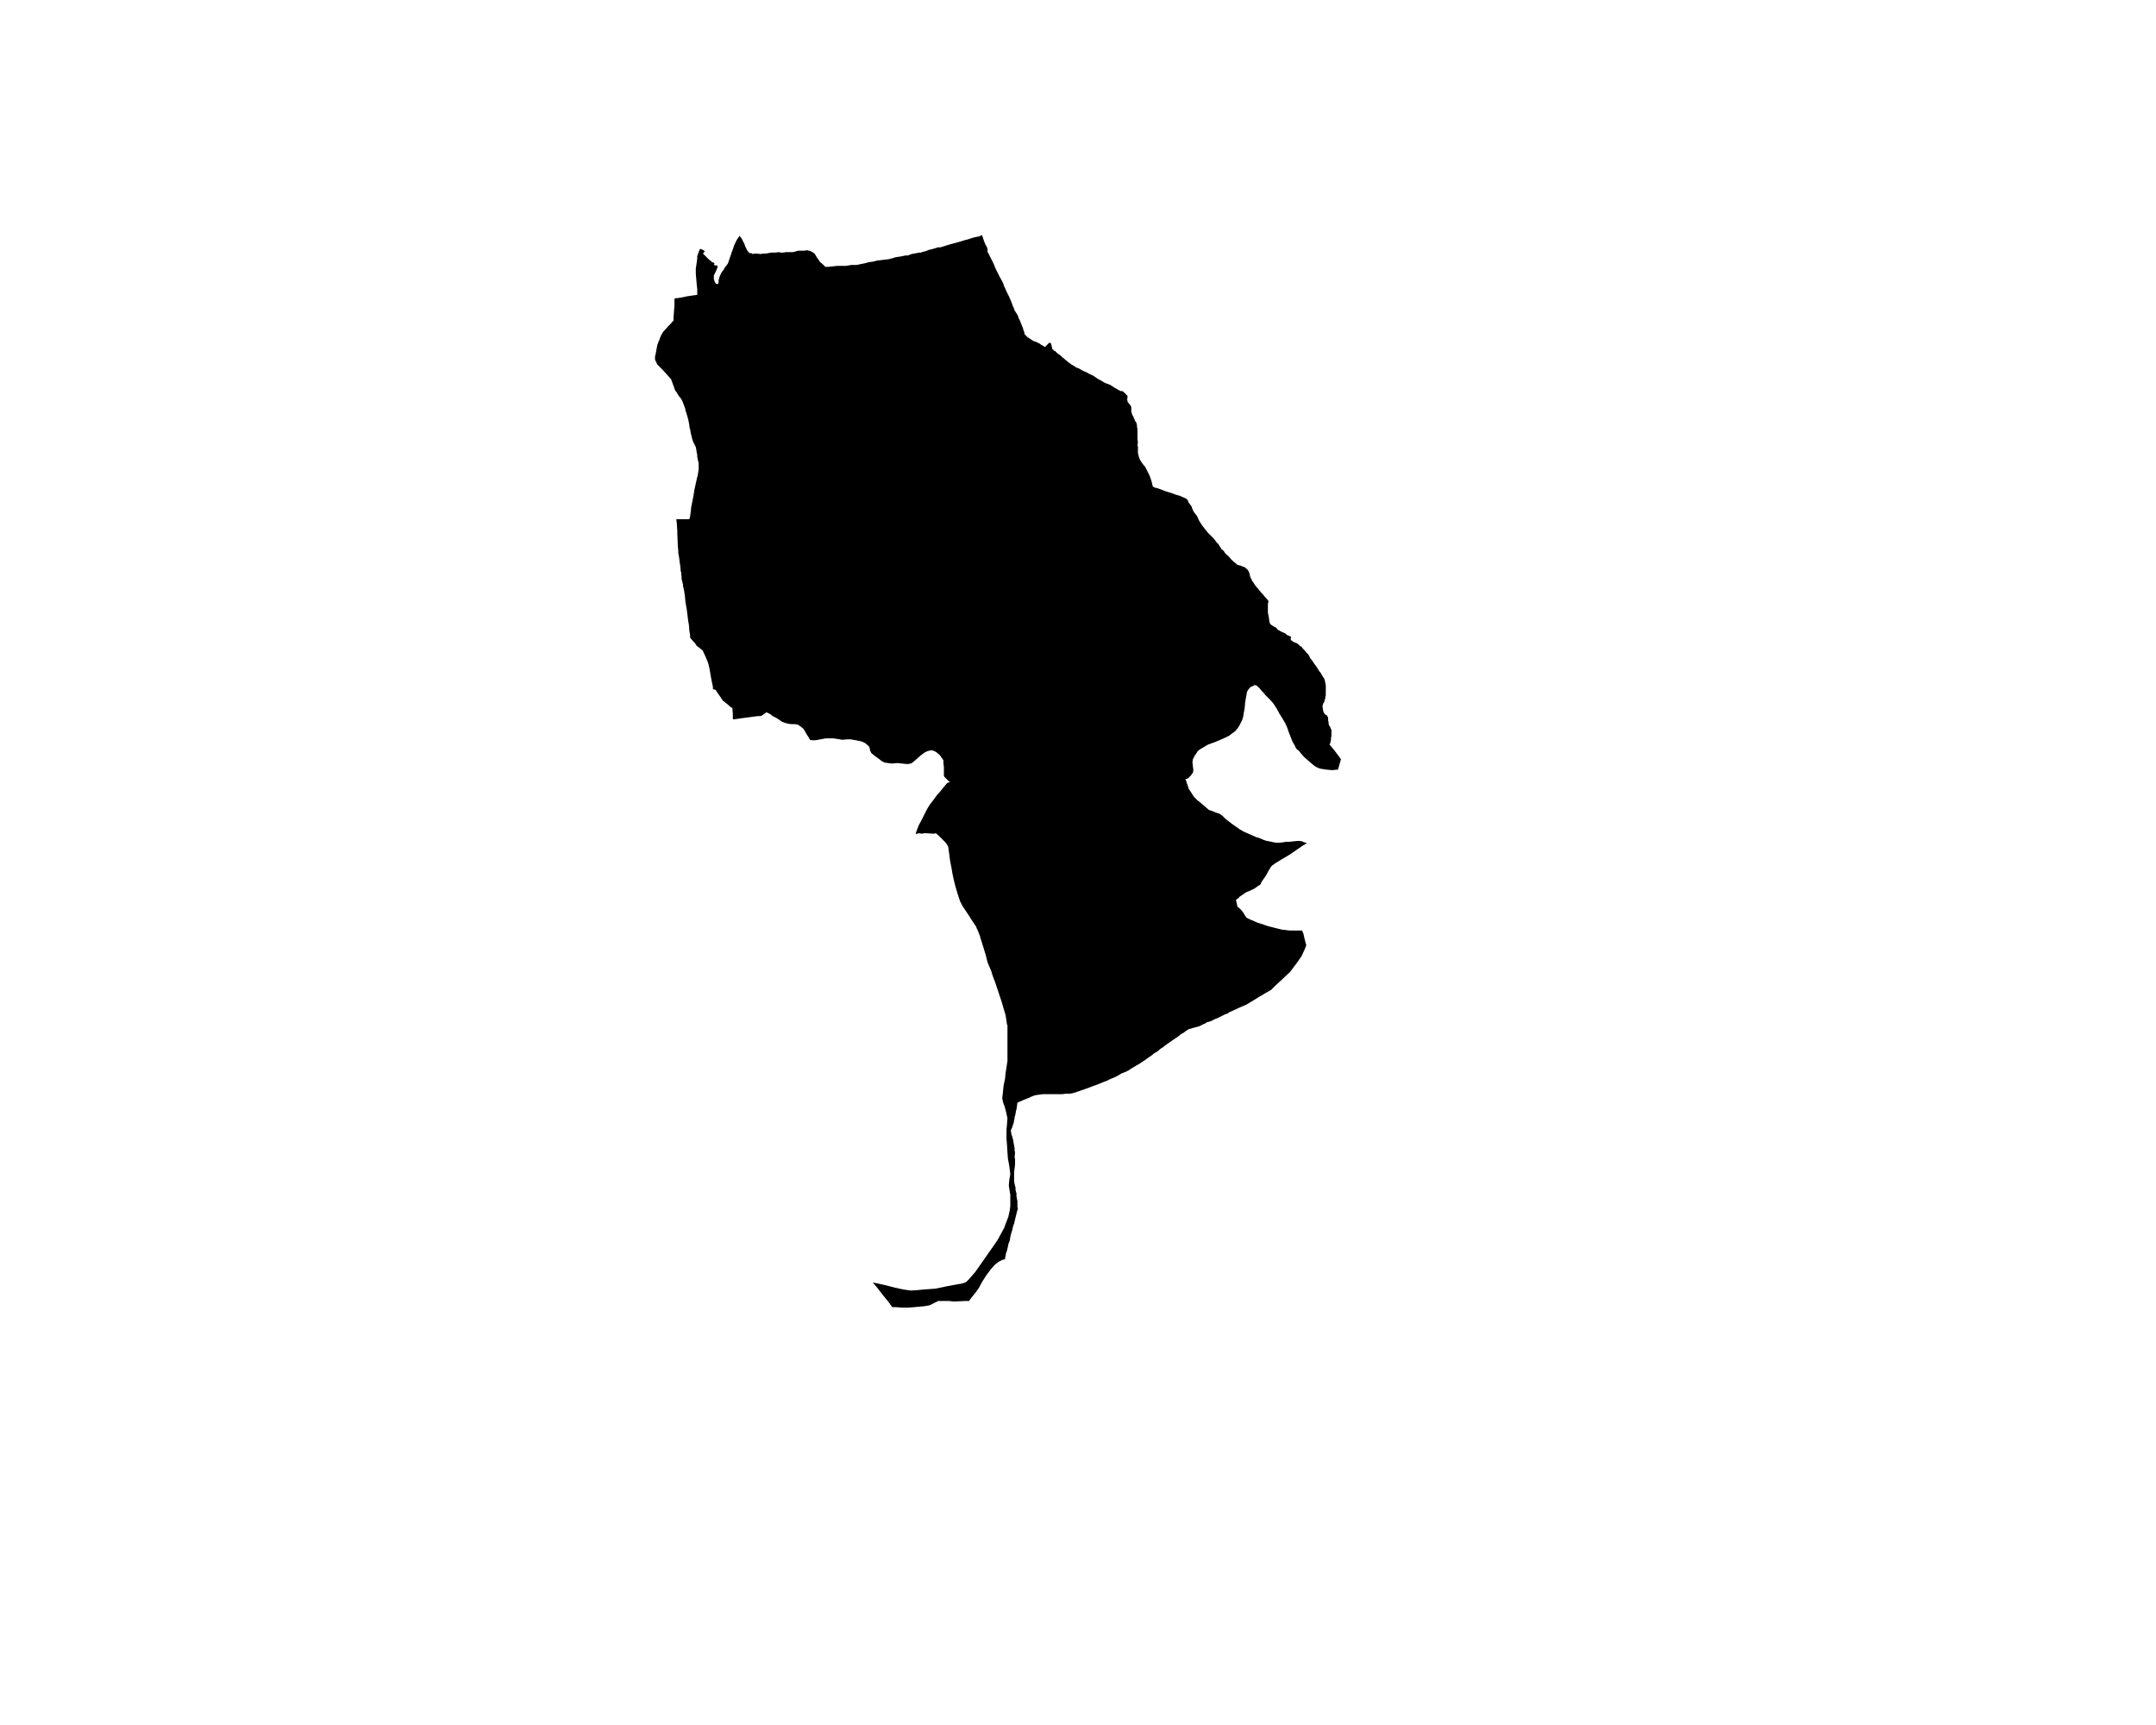 <?xml version="1.0" encoding="UTF-8" standalone="no"?>
<svg
   version="1.2"
   width="800"
   height="640"
   viewBox="0 0 800 640"
   stroke-linecap="round"
   stroke-linejoin="round"
   id="svg5"
   sodipodi:docname="Zuñiga.svg"
   inkscape:version="1.1.2 (b8e25be833, 2022-02-05)"
   xmlns:inkscape="http://www.inkscape.org/namespaces/inkscape"
   xmlns:sodipodi="http://sodipodi.sourceforge.net/DTD/sodipodi-0.dtd"
   xmlns="http://www.w3.org/2000/svg"
   xmlns:svg="http://www.w3.org/2000/svg">
  <defs
     id="defs9" />
  <sodipodi:namedview
     id="namedview7"
     pagecolor="#ffffff"
     bordercolor="#666666"
     borderopacity="1.0"
     inkscape:pageshadow="2"
     inkscape:pageopacity="0.0"
     inkscape:pagecheckerboard="0"
     showgrid="false"
     inkscape:zoom="1.31875"
     inkscape:cx="400"
     inkscape:cy="265.78199"
     inkscape:window-width="1848"
     inkscape:window-height="1016"
     inkscape:window-x="72"
     inkscape:window-y="1107"
     inkscape:window-maximized="1"
     inkscape:current-layer="svg5" />
  <g
     id="Zuñiga"
     transform="matrix(17.6,0,0,17.6,-5502.635,-5757.752)">
    <path
       d="m 327.41,332.39 0.03,0.01 0.04,0.02 0.03,0.02 -0.04,0.05 0.06,0.06 0.03,0.03 0.03,0.03 0.01,0.01 0.03,0.02 0.03,0.03 0.03,0.01 0.02,0.01 v 0.01 0.01 l -0.01,0.01 0.02,0.02 h 0.03 0.02 l 0.01,0.02 -0.01,0.04 -0.03,0.07 -0.04,0.08 v 0.03 0.05 l 0.02,0.06 0.02,0.03 0.02,0.01 h 0.03 l 0.01,-0.03 v -0.05 l 0.02,-0.07 0.03,-0.07 0.03,-0.05 0.03,-0.03 v -0.01 l 0.01,-0.02 0.01,-0.01 0.02,-0.03 0.04,-0.05 0.02,-0.05 0.03,-0.09 0.01,-0.03 0.02,-0.05 v -0.01 l 0.03,-0.08 0.02,-0.06 0.01,-0.03 0.04,-0.08 v -0.01 l 0.05,-0.07 0.02,-0.04 v 0.01 l 0.02,0.02 0.01,0.01 0.03,0.05 0.02,0.04 0.02,0.04 0.01,0.02 v 0.01 l 0.05,0.11 0.05,0.06 h 0.02 0.02 l 0.03,0.02 0.04,-0.01 h 0.05 l 0.07,0.01 0.06,-0.01 h 0.06 l 0.05,-0.01 0.06,-0.01 h 0.08 l 0.08,-0.01 0.04,0.01 h 0.05 l 0.06,-0.01 h 0.04 0.06 0.04 l 0.05,-0.01 0.06,-0.02 h 0.06 0.07 l 0.06,-0.01 0.05,0.01 0.03,0.01 0.04,0.02 0.01,0.01 0.02,0.01 0.02,0.02 0.04,0.07 0.03,0.04 0.04,0.06 0.05,0.04 0.03,0.03 v 0 l 0.03,0.03 h 0.07 l 0.08,-0.01 0.1,-0.01 h 0.07 0.11 l 0.12,-0.02 h 0.11 l 0.19,-0.04 0.07,-0.02 0.09,-0.01 0.07,-0.02 0.08,-0.01 0.08,-0.01 0.09,-0.01 0.08,-0.02 0.06,-0.02 0.06,-0.01 0.07,-0.01 0.09,-0.02 h 0.05 l 0.08,-0.03 0.16,-0.03 h 0.03 l 0.06,-0.02 0.05,-0.01 0.02,-0.01 0.05,-0.02 0.05,-0.01 0.07,-0.02 0.06,-0.02 h 0.05 l 0.07,-0.02 0.06,-0.02 0.1,-0.03 0.08,-0.02 0.07,-0.02 0.07,-0.02 0.06,-0.02 0.08,-0.02 0.09,-0.03 0.08,-0.02 0.06,-0.01 0.04,-0.02 0.02,-0.01 0.02,0.05 0.03,0.09 0.03,0.07 0.03,0.05 0.01,0.04 v 0.02 0.04 l 0.02,0.03 0.06,0.12 0.05,0.1 0.04,0.1 0.05,0.1 0.04,0.08 0.04,0.07 0.03,0.06 0.02,0.06 0.02,0.04 0.02,0.05 0.03,0.06 0.03,0.06 0.03,0.07 0.03,0.07 0.02,0.06 0.02,0.04 0.02,0.06 0.04,0.06 0.03,0.05 0.01,0.04 0.03,0.06 0.02,0.05 0.02,0.05 0.03,0.07 v 0.02 l 0.02,0.04 0.01,0.06 0.03,0.03 0.01,0.01 0.01,0.01 0.01,0.01 0.01,0.01 h 0.01 l 0.01,0.01 v 0 l 0.06,0.04 0.05,0.03 0.04,0.01 0.02,0.01 0.04,0.02 0.02,0.01 0.01,0.01 0.1,0.06 0.02,-0.02 0.04,-0.04 0.03,-0.03 h 0.01 l 0.02,0.01 0.01,0.01 0.01,0.05 0.01,0.03 v 0.02 0.01 l 0.03,0.02 v 0.01 l 0.04,0.02 0.02,0.02 0.03,0.03 0.06,0.04 0.04,0.04 0.03,0.02 0.03,0.03 0.01,0.01 0.02,0.01 0.03,0.03 0.03,0.02 0.04,0.03 0.02,0.01 0.03,0.02 0.04,0.02 v 0.01 l 0.03,0.01 h 0.01 l 0.04,0.02 0.05,0.03 0.04,0.02 0.05,0.02 0.07,0.04 0.07,0.03 0.06,0.04 0.04,0.03 0.06,0.03 0.05,0.03 0.05,0.03 0.06,0.02 0.05,0.02 0.03,0.02 0.06,0.04 0.04,0.02 0.03,0.02 0.02,0.01 0.04,0.02 h 0.03 l 0.02,0.01 0.02,0.02 0.02,0.02 0.04,0.04 0.01,0.01 v 0.01 0.03 0.01 l -0.01,0.02 0.01,0.03 v 0.02 l 0.02,0.03 0.02,0.02 0.02,0.03 0.01,0.01 0.01,0.03 v 0.03 0.04 0.03 l 0.01,0.02 0.01,0.04 0.02,0.03 0.01,0.03 0.02,0.04 0.01,0.03 0.02,0.02 0.01,0.03 0.01,0.04 v 0.04 l 0.01,0.03 v 0.05 0.03 0.05 0.05 0.03 l 0.01,0.09 -0.01,0.04 0.01,0.05 v 0.05 0.06 0.02 l 0.01,0.03 0.01,0.05 0.02,0.05 0.03,0.05 0.02,0.03 0.03,0.04 0.03,0.03 0.03,0.06 0.03,0.06 0.03,0.06 0.02,0.05 0.03,0.09 0.01,0.05 0.01,0.03 v 0.02 l 0.06,0.03 h 0.02 l 0.06,0.02 0.08,0.03 0.05,0.02 0.13,0.04 0.08,0.03 0.1,0.03 0.07,0.03 0.04,0.02 h 0.01 l 0.04,0.04 0.02,0.05 0.06,0.08 0.02,0.06 0.03,0.06 0.04,0.05 0.03,0.04 0.02,0.05 0.03,0.06 0.06,0.09 0.04,0.05 0.03,0.04 0.05,0.06 0.07,0.07 0.05,0.05 0.06,0.08 0.04,0.04 0.06,0.1 0.05,0.04 0.03,0.05 0.02,0.01 v 0.01 l 0.05,0.04 0.05,0.06 0.05,0.05 0.04,0.03 0.02,0.02 h 0.01 l 0.01,0.02 0.04,0.01 0.04,0.01 0.04,0.02 0.04,0.01 0.02,0.02 0.03,0.02 0.03,0.04 0.02,0.05 0.01,0.04 0.01,0.04 0.03,0.06 0.01,0.03 h 0.01 l 0.01,0.02 0.02,0.03 0.04,0.06 0.03,0.03 0.04,0.05 0.04,0.05 0.04,0.04 0.03,0.04 0.04,0.04 0.03,0.04 0.01,0.01 v 0.02 0.01 l -0.01,0.03 v 0.1 0.09 l 0.02,0.1 0.01,0.08 0.01,0.04 0.02,0.03 0.06,0.04 0.06,0.03 0.01,0.02 0.02,0.02 0.07,0.04 0.09,0.04 0.03,0.03 0.05,0.02 0.04,0.02 -0.01,0.04 v 0.01 l 0.01,0.02 0.01,0.01 0.02,0.01 0.01,0.01 0.01,0.01 0.03,0.01 0.03,0.01 0.02,0.01 0.02,0.02 0.02,0.01 0.01,0.02 0.04,0.02 0.02,0.03 0.02,0.02 0.03,0.03 0.02,0.03 0.03,0.03 0.02,0.02 0.02,0.03 0.02,0.05 0.02,0.02 0.03,0.04 0.04,0.06 0.03,0.04 0.04,0.06 0.03,0.05 0.04,0.05 0.02,0.04 0.02,0.03 0.02,0.03 0.01,0.02 0.01,0.03 0.01,0.05 0.01,0.05 v 0.03 0.11 0.07 l -0.01,0.04 v 0.03 l -0.01,0.02 -0.01,0.04 -0.01,0.03 -0.02,0.02 V 342 l -0.01,0.04 0.01,0.04 v 0.03 l 0.01,0.02 v 0.02 l 0.02,0.03 0.02,0.03 0.03,0.01 0.01,0.02 0.02,0.03 v 0.01 0.04 0.01 l 0.01,0.04 v 0.03 l 0.01,0.04 0.02,0.02 0.01,0.03 0.02,0.04 v 0.02 0.02 0.03 0.02 0.05 l -0.01,0.03 v 0.02 0.03 l -0.01,0.03 v 0.02 l -0.02,0.04 0.1,0.12 0.12,0.16 0.02,0.03 -0.05,0.18 -0.01,0.02 v 0.02 h -0.03 l -0.09,0.01 -0.12,-0.01 -0.13,-0.02 -0.06,-0.02 -0.07,-0.04 -0.07,-0.06 -0.15,-0.13 -0.06,-0.07 -0.05,-0.06 -0.05,-0.04 -0.04,-0.08 -0.04,-0.07 -0.04,-0.1 -0.04,-0.1 -0.03,-0.09 -0.04,-0.09 -0.04,-0.07 -0.03,-0.05 -0.05,-0.08 -0.06,-0.11 -0.07,-0.11 -0.06,-0.07 -0.06,-0.06 -0.06,-0.06 -0.03,-0.04 -0.04,-0.04 -0.05,-0.06 -0.03,-0.03 -0.04,-0.03 h -0.02 -0.02 l -0.03,0.02 -0.03,0.01 -0.03,0.02 -0.02,0.03 -0.02,0.02 -0.02,0.04 -0.02,0.11 -0.02,0.12 -0.01,0.12 -0.02,0.1 -0.01,0.07 -0.02,0.07 -0.03,0.06 -0.03,0.06 -0.04,0.06 -0.05,0.06 -0.07,0.05 -0.05,0.04 -0.08,0.04 -0.11,0.05 -0.12,0.05 -0.14,0.05 -0.1,0.06 -0.07,0.04 -0.05,0.04 -0.03,0.05 -0.03,0.04 -0.02,0.04 -0.02,0.04 -0.01,0.06 0.01,0.1 0.01,0.07 -0.01,0.05 -0.02,0.03 -0.03,0.04 -0.03,0.03 -0.02,0.02 -0.02,0.01 -0.04,0.01 0.01,0.02 0.02,0.05 v 0.02 l 0.01,0.01 0.03,0.1 0.04,0.06 0.07,0.11 0.07,0.07 0.11,0.09 0.08,0.07 0.06,0.05 0.09,0.03 0.02,0.01 0.05,0.02 0.04,0.01 0.02,0.01 0.06,0.04 0.07,0.07 0.13,0.1 0.1,0.07 0.07,0.05 0.09,0.05 0.16,0.07 0.09,0.04 0.03,0.01 h 0.01 l 0.05,0.02 0.07,0.03 0.06,0.02 0.06,0.01 0.09,0.02 0.06,0.01 h 0.05 l 0.1,-0.01 0.05,-0.01 h 0.07 l 0.09,-0.01 0.11,-0.01 0.07,0.01 0.04,0.02 0.04,0.01 h 0.02 l -0.01,0.01 -0.02,0.02 -0.04,0.02 -0.16,0.11 -0.13,0.09 -0.17,0.1 -0.13,0.08 -0.07,0.05 -0.02,0.02 -0.05,0.08 -0.06,0.11 -0.09,0.13 -0.02,0.04 v 0.01 l -0.02,0.02 -0.02,0.01 -0.1,0.07 -0.11,0.05 -0.07,0.03 -0.04,0.03 -0.09,0.06 -0.01,0.01 v 0.01 l -0.06,0.04 v 0.01 0.01 l 0.03,0.13 0.04,0.03 0.02,0.02 0.01,0.01 0.02,0.02 0.03,0.04 0.03,0.05 0.04,0.06 0.06,0.03 0.16,0.07 0.06,0.02 0.12,0.04 0.06,0.02 0.12,0.03 0.16,0.04 0.17,0.02 h 0.1 0.1 0.06 l 0.01,0.02 0.02,0.05 0.02,0.09 0.02,0.08 0.02,0.07 -0.04,0.1 -0.06,0.13 -0.09,0.13 -0.15,0.2 -0.17,0.16 -0.15,0.14 -0.08,0.08 -0.14,0.08 -0.15,0.09 -0.08,0.05 -0.15,0.09 -0.16,0.07 -0.13,0.06 -0.01,0.01 h -0.02 l -0.01,0.01 -0.03,0.01 -0.04,0.03 -0.06,0.02 -0.08,0.04 -0.08,0.04 -0.03,0.01 -0.06,0.03 -0.04,0.02 -0.1,0.03 -0.02,0.02 -0.03,0.01 -0.06,0.03 -0.04,0.02 -0.08,0.02 -0.07,0.02 -0.03,0.01 -0.04,0.01 -0.03,0.02 -0.02,0.01 -0.05,0.04 -0.07,0.04 -0.06,0.05 -0.12,0.08 -0.07,0.05 -0.06,0.04 -0.06,0.05 -0.05,0.03 -0.07,0.06 -0.07,0.04 -0.06,0.05 -0.06,0.04 -0.07,0.05 -0.06,0.04 -0.06,0.04 -0.07,0.04 -0.05,0.03 -0.05,0.03 -0.06,0.04 -0.06,0.03 -0.08,0.03 -0.05,0.03 -0.07,0.04 -0.07,0.03 -0.07,0.03 -0.06,0.03 -0.08,0.03 -0.07,0.03 -0.05,0.02 -0.06,0.02 -0.08,0.03 -0.05,0.02 -0.09,0.03 -0.01,0.01 h -0.02 l -0.05,0.02 -0.06,0.02 -0.06,0.02 -0.04,0.01 -0.05,0.01 h -0.09 l -0.07,0.01 h -0.06 -0.03 -0.08 -0.06 -0.11 -0.07 l -0.08,0.01 -0.07,0.01 -0.04,0.01 -0.05,0.02 -0.04,0.02 -0.1,0.04 -0.05,0.02 -0.09,0.04 -0.02,0.01 -0.02,0.14 -0.01,0.03 -0.01,0.06 -0.01,0.05 -0.01,0.02 v 0.03 0 l -0.01,0.04 -0.01,0.06 -0.01,0.02 v 0.01 l -0.01,0.02 -0.01,0.04 -0.02,0.04 -0.01,0.04 0.01,0.03 v 0.03 l 0.02,0.05 0.02,0.08 0.01,0.06 0.01,0.05 0.01,0.06 v 0.04 l 0.01,0.06 -0.01,0.08 0.01,0.05 v 0.05 0.06 l -0.01,0.09 -0.01,0.07 v 0.07 0.08 0.05 l 0.01,0.05 0.01,0.04 0.01,0.04 v 0.05 l 0.02,0.07 v 0.06 l 0.01,0.06 0.01,0.04 v 0.05 0.05 0.03 l 0.01,0.03 -0.02,0.07 -0.01,0.04 -0.02,0.08 -0.01,0.04 -0.02,0.09 -0.02,0.05 -0.02,0.09 -0.02,0.06 -0.02,0.08 -0.01,0.07 -0.03,0.08 -0.01,0.05 -0.02,0.09 -0.02,0.05 -0.01,0.06 -0.01,0.04 v 0.03 l -0.05,0.01 -0.08,0.04 -0.08,0.06 -0.09,0.1 -0.09,0.12 -0.09,0.14 -0.07,0.13 -0.07,0.1 -0.09,0.11 -0.05,0.07 h -0.09 l -0.2,0.01 h -0.01 -0.03 l -0.09,-0.01 h -0.12 -0.11 l -0.08,0.04 -0.1,0.05 -0.11,0.02 -0.11,0.01 -0.11,0.01 -0.12,0.01 h -0.14 l -0.12,-0.01 h -0.08 l -0.07,-0.1 -0.13,-0.16 -0.14,-0.18 -0.07,-0.08 0.1,0.02 0.18,0.04 0.19,0.05 0.19,0.04 0.15,0.02 0.14,-0.01 0.1,-0.01 0.27,-0.02 0.24,-0.05 0.27,-0.05 h 0.02 l 0.1,-0.03 0.03,-0.02 0.04,-0.04 0.14,-0.16 0.19,-0.27 0.11,-0.16 0.1,-0.14 0.08,-0.12 0.13,-0.24 0.09,-0.24 0.03,-0.14 0.01,-0.08 v -0.24 l -0.02,-0.12 -0.01,-0.06 v -0.04 l 0.01,-0.1 0.02,-0.11 -0.02,-0.17 -0.03,-0.16 -0.01,-0.13 -0.01,-0.17 -0.01,-0.12 v -0.19 l 0.01,-0.11 0.01,-0.13 -0.03,-0.14 -0.03,-0.11 -0.03,-0.08 -0.02,-0.09 0.01,-0.09 0.01,-0.1 0.01,-0.09 0.03,-0.14 0.01,-0.11 0.02,-0.13 0.02,-0.13 v -0.19 -0.12 -0.12 -0.2 -0.12 l -0.01,-0.02 -0.03,-0.2 -0.04,-0.13 -0.04,-0.14 -0.04,-0.12 -0.05,-0.15 -0.05,-0.15 -0.05,-0.13 -0.03,-0.1 -0.08,-0.19 -0.04,-0.16 -0.04,-0.13 -0.05,-0.16 -0.02,-0.06 -0.01,-0.05 -0.01,-0.02 -0.04,-0.1 -0.02,-0.04 -0.01,-0.03 -0.06,-0.09 -0.04,-0.06 -0.05,-0.08 -0.04,-0.06 -0.1,-0.15 -0.05,-0.1 -0.05,-0.15 -0.05,-0.17 -0.03,-0.12 -0.03,-0.14 -0.02,-0.12 -0.03,-0.15 -0.02,-0.16 -0.02,-0.14 -0.03,-0.05 -0.03,-0.04 -0.07,-0.07 -0.07,-0.07 -0.06,-0.05 -0.05,0.01 -0.15,-0.01 h -0.05 l -0.04,0.01 -0.06,-0.01 -0.05,0.01 -0.02,0.01 v -0.03 l 0.01,-0.03 0.05,-0.13 0.05,-0.09 0.06,-0.12 0.06,-0.12 0.06,-0.1 0.07,-0.09 0.08,-0.11 0.08,-0.09 0.08,-0.1 0.06,-0.07 0.03,-0.01 0.03,-0.01 -0.03,-0.02 -0.05,-0.05 -0.03,-0.03 -0.01,-0.01 -0.01,-0.02 v -0.03 -0.08 -0.07 l -0.01,-0.09 v -0.06 l -0.03,-0.04 -0.04,-0.06 -0.08,-0.07 -0.06,-0.03 -0.04,-0.01 -0.05,0.01 -0.04,0.01 -0.06,0.03 -0.08,0.06 -0.09,0.08 -0.08,0.07 -0.04,0.02 -0.05,0.01 h -0.04 l -0.1,-0.01 -0.09,-0.01 -0.12,0.01 -0.08,-0.01 -0.07,-0.01 -0.06,-0.03 -0.05,-0.04 -0.11,-0.08 -0.06,-0.05 -0.03,-0.06 v -0.03 l -0.02,-0.05 -0.02,-0.02 -0.06,-0.05 -0.06,-0.03 -0.08,-0.02 -0.11,-0.02 -0.06,-0.01 h -0.07 l -0.1,0.01 -0.12,-0.02 -0.07,-0.01 h -0.07 -0.09 l -0.11,0.02 -0.11,0.02 h -0.08 l -0.03,-0.01 -0.01,-0.01 -0.02,-0.04 -0.04,-0.06 -0.04,-0.07 -0.03,-0.05 -0.06,-0.05 -0.06,-0.04 -0.06,-0.01 h -0.07 l -0.08,-0.01 -0.07,-0.02 -0.05,-0.02 -0.06,-0.04 -0.06,-0.04 -0.08,-0.04 -0.05,-0.04 -0.08,-0.04 -0.1,0.07 -0.03,0.01 h -0.05 l -0.38,0.05 -0.14,0.02 -0.01,-0.02 v -0.05 -0.05 l -0.01,-0.12 -0.05,-0.03 -0.03,-0.03 -0.11,-0.09 h -0.01 l -0.01,-0.02 -0.01,-0.02 -0.02,-0.02 v -0.01 l -0.01,-0.01 -0.07,-0.1 -0.03,-0.05 -0.03,-0.01 h -0.01 l -0.01,-0.01 h -0.01 v -0.05 l -0.03,-0.14 -0.02,-0.11 -0.02,-0.12 -0.02,-0.09 -0.01,-0.04 -0.05,-0.12 -0.05,-0.11 -0.02,-0.04 -0.02,-0.01 -0.02,-0.02 -0.08,-0.06 -0.04,-0.06 -0.03,-0.03 -0.06,-0.07 -0.01,-0.01 v -0.01 -0.04 l -0.02,-0.13 v -0.04 l -0.01,-0.08 -0.01,-0.05 -0.03,-0.24 -0.03,-0.18 -0.01,-0.11 -0.02,-0.13 -0.02,-0.08 v -0.03 l -0.03,-0.12 v -0.01 -0.01 l -0.01,-0.13 -0.01,-0.01 v -0.04 l -0.01,-0.09 -0.01,-0.06 -0.01,-0.09 -0.02,-0.11 v -0.03 -0.01 -0.01 l -0.01,-0.1 v -0.02 l -0.01,-0.24 v -0.05 l -0.01,-0.15 -0.01,-0.09 v -0.01 h 0.18 0.03 0.06 l 0.01,-0.02 0.01,-0.04 0.02,-0.15 v -0.03 l 0.04,-0.2 0.01,-0.05 0.02,-0.13 0.04,-0.18 0.02,-0.09 0.01,-0.03 0.02,-0.13 v -0.02 -0.05 -0.02 -0.04 l -0.03,-0.13 v -0.05 l -0.01,-0.04 -0.01,-0.07 -0.01,-0.05 -0.03,-0.06 -0.02,-0.04 -0.02,-0.05 -0.04,-0.16 -0.01,-0.07 -0.01,-0.02 -0.01,-0.08 -0.01,-0.05 v -0.01 l -0.02,-0.08 -0.03,-0.1 -0.02,-0.06 v -0.02 l -0.04,-0.11 -0.02,-0.05 -0.02,-0.04 -0.01,-0.02 -0.05,-0.06 -0.06,-0.1 h -0.01 l -0.05,-0.14 -0.03,-0.08 -0.01,-0.03 -0.08,-0.09 -0.11,-0.12 -0.1,-0.1 -0.04,-0.08 -0.01,-0.03 v -0.04 -0.02 l 0.01,-0.04 0.01,-0.05 0.03,-0.16 0.01,-0.02 0.02,-0.06 0.01,-0.01 0.01,-0.04 0.03,-0.07 0.03,-0.05 0.01,-0.02 0.02,-0.02 0.09,-0.1 0.06,-0.06 0.03,-0.04 0.02,-0.01 v -0.02 -0.05 l 0.02,-0.26 v -0.14 l 0.03,-0.01 h 0.03 l 0.12,-0.02 0.09,-0.02 0.14,-0.02 0.07,-0.01 v -0.04 -0.08 l -0.01,-0.09 -0.01,-0.12 -0.01,-0.11 v -0.06 -0.06 l 0.01,-0.06 0.01,-0.07 0.01,-0.07 v -0.06 l 0.01,-0.02 0.02,-0.06 0.02,-0.05 z"
       id="path2" />
  </g>
</svg>
